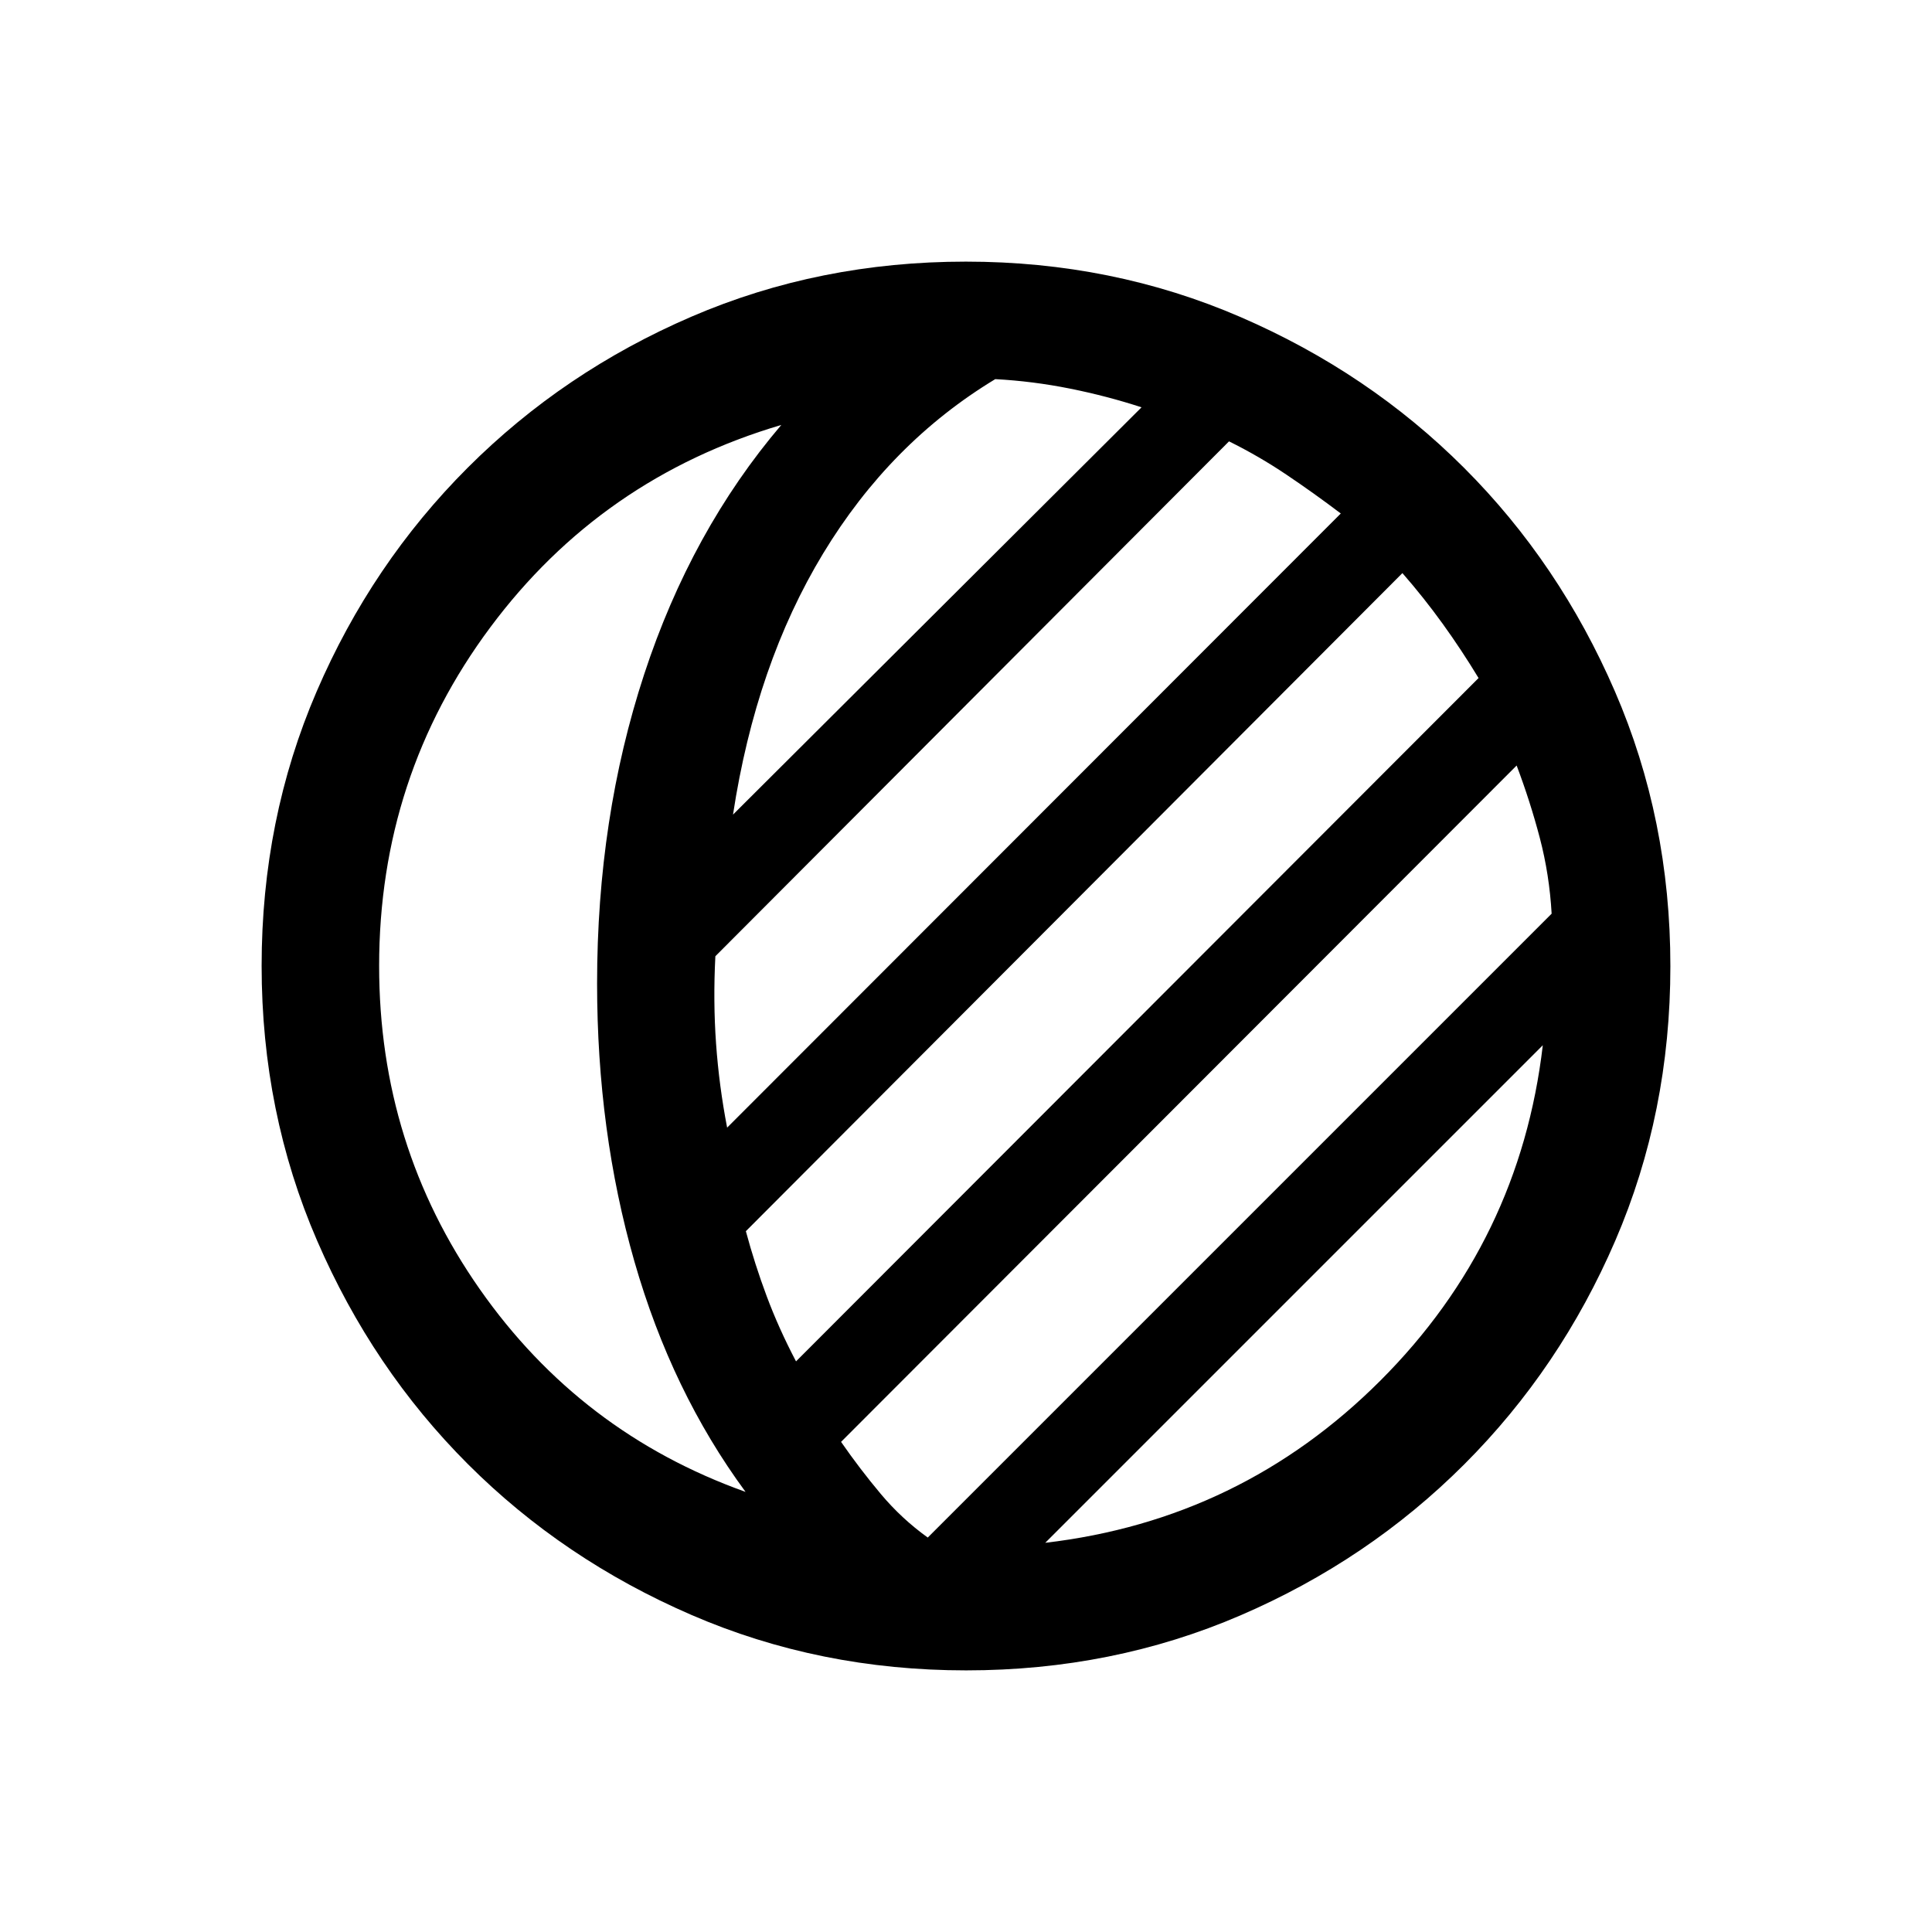 <svg xmlns="http://www.w3.org/2000/svg" height="48" viewBox="0 -960 960 960" width="48"><path d="M480.07-130q-72.87 0-136.55-27.57-63.67-27.56-111.03-74.92t-74.92-111.03Q130-407.2 130-480.07t27.35-136.35q27.36-63.49 75.05-111.18 47.69-47.69 111.18-75.05Q407.06-830 479.93-830t136.55 27.57q63.67 27.56 111.03 74.92t74.92 111.03Q830-552.8 830-479.93t-27.35 136.35q-27.36 63.49-75.05 111.18-47.69 47.69-111.18 75.05Q552.94-130 480.07-130ZM188.39-480q0 89.15 50 160.58 50 71.42 132.07 100.73-36.69-49.85-55.23-114.51-18.54-64.67-18.54-138.11 0-82.33 23.39-153.62 23.38-71.3 68.15-123.92-89.38 26.39-144.61 100.58-55.23 74.19-55.23 168.27Zm330.99 286.61q97.31-11.38 166.58-80.65 69.27-69.27 80.65-166.58L519.38-193.39ZM461-196l310-310q-1.11-19.45-5.87-37.6-4.77-18.14-11.52-36.02L417.92-243.54q9.39 13.54 19.74 25.88Q448.02-205.31 461-196Zm-65.46-87.54 339.15-339.54q-8.46-13.97-17.82-26.96-9.36-12.98-20.02-25.19l-326.23 327q4.38 16.31 10.34 32.28 5.96 15.98 14.58 32.41Zm-34.23-116.15 304.92-305.16q-13.36-10.11-26.99-19.28-13.63-9.18-28.55-16.56L355.46-484.85q-1.15 22.43.35 43.45 1.5 21.01 5.5 41.71Zm2.92-155.54 203-202.38q-17.23-5.62-35.65-9.31-18.43-3.69-37.04-4.69-52.15 31.53-85.54 86.65-33.38 55.11-44.77 129.73Zm-67.54 83.92Z"/></svg>